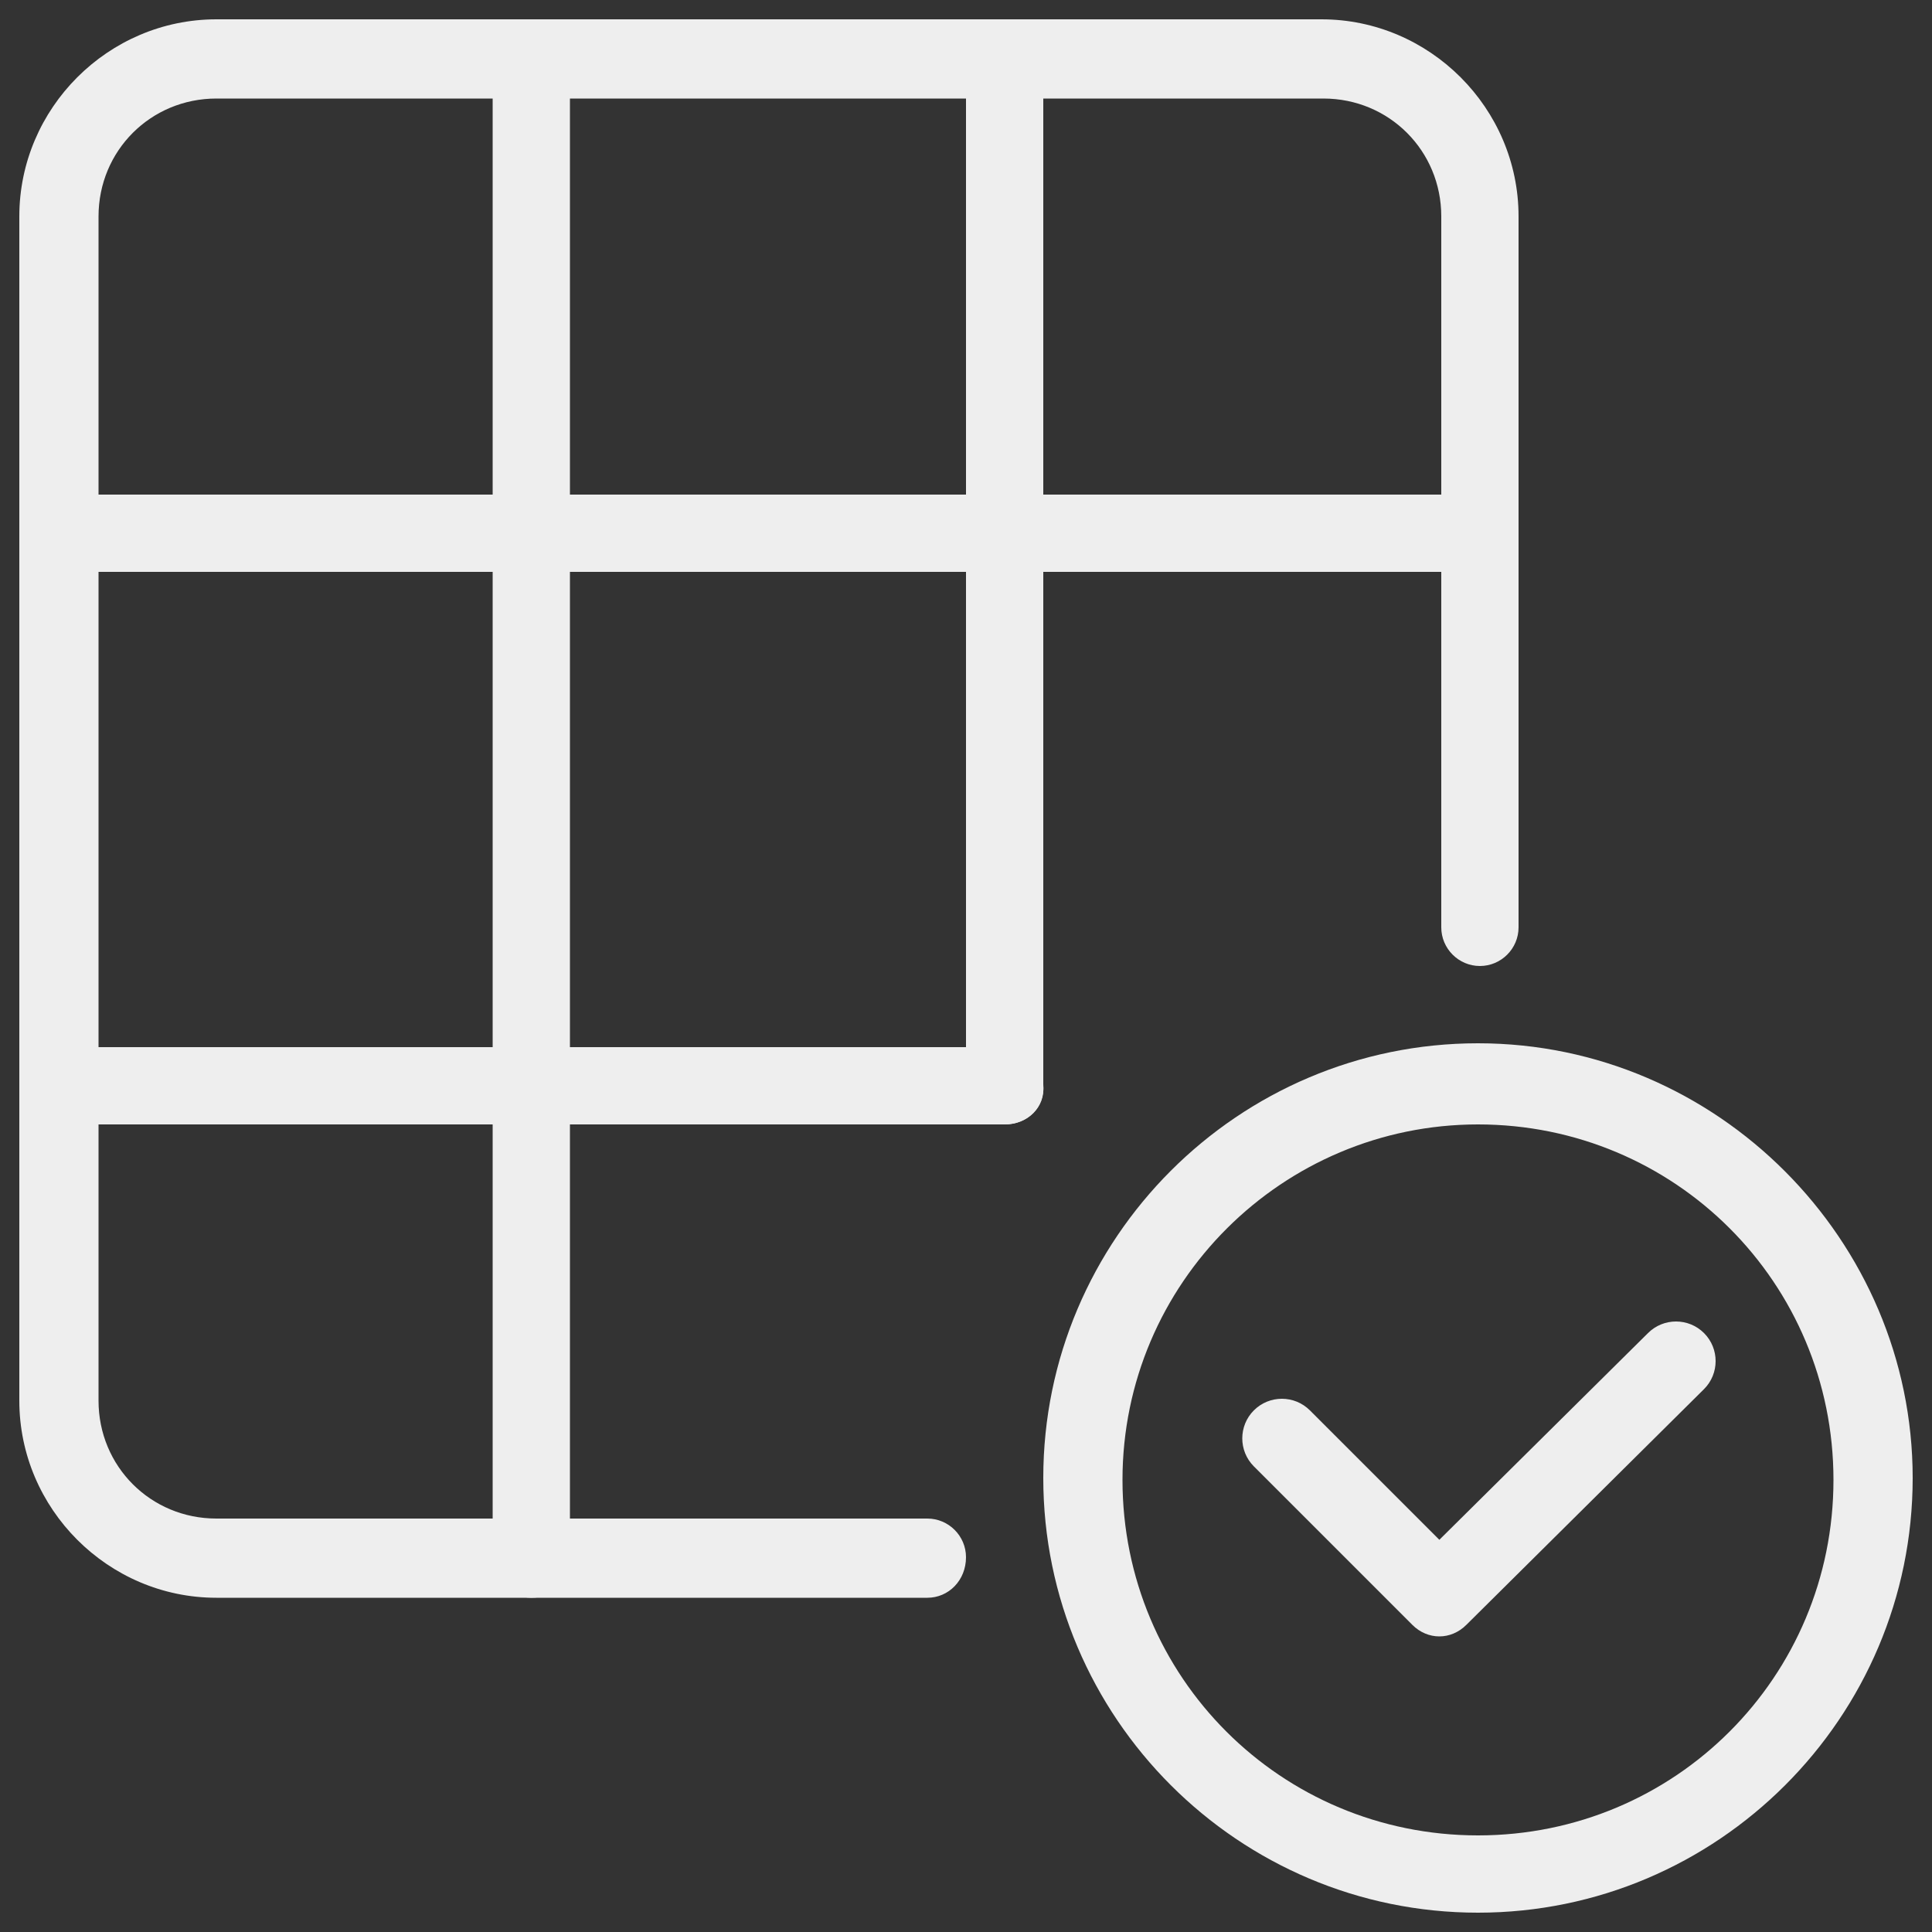 <?xml version="1.0" encoding="utf-8"?>
<!-- Generator: Adobe Illustrator 26.0.3, SVG Export Plug-In . SVG Version: 6.00 Build 0)  -->
<svg version="1.1" id="Ebene_1" xmlns="http://www.w3.org/2000/svg" xmlns:xlink="http://www.w3.org/1999/xlink" x="0px" y="0px"
	 viewBox="0 0 100 100" style="enable-background:new 0 0 100 100;" xml:space="preserve">
<rect x="0" y="0" width="100" height="100" fill="#333333" stroke="none"/>
<style type="text/css">
	.st0{fill:#EEEEEE;}
</style>
<g>
	<g>
		<g>
			<path class="st0" d="M74.5,84.7c-0.5,0-1-0.2-1.4-0.6l-8.2-8.2c-0.8-0.8-0.8-2.1,0-2.9c0.8-0.8,2.1-0.8,2.9,0l6.7,6.7L85.3,69
				c0.8-0.8,2.1-0.8,2.9,0c0.8,0.8,0.8,2.1,0,2.9L75.9,84.1C75.5,84.5,75,84.7,74.5,84.7z"/>
		</g>
		<g>
			<path class="st0" d="M76.5,99c-12.4,0-22.5-10.1-22.5-22.5c0-12.4,10.1-22.5,22.5-22.5S99,64.2,99,76.5C99,88.9,88.9,99,76.5,99z
				 M76.5,58.2c-10.1,0-18.4,8.2-18.4,18.4s8.2,18.4,18.4,18.4s18.4-8.2,18.4-18.4S86.7,58.2,76.5,58.2z"/>
		</g>
	</g>
	<g>
		<g>
			<path class="st0" d="M48,82.7H11.2C5.6,82.7,1,78.1,1,72.5V11.2C1,5.6,5.6,1,11.2,1h57.2C74,1,78.6,5.6,78.6,11.2V48
				c0,1.1-0.9,2-2,2c-1.1,0-2-0.9-2-2V11.2c0-3.4-2.7-6.1-6.1-6.1H11.2c-3.4,0-6.1,2.7-6.1,6.1v61.3c0,3.4,2.7,6.1,6.1,6.1H48
				c1.1,0,2,0.9,2,2C50,81.8,49.1,82.7,48,82.7z"/>
		</g>
		<g>
			<path class="st0" d="M76.5,29.6H3c-1.1,0-2-0.9-2-2s0.9-2,2-2h73.5c1.1,0,2,0.9,2,2S77.7,29.6,76.5,29.6z"/>
		</g>
		<g>
			<path class="st0" d="M52,58.2H3c-1.1,0-2-0.9-2-2c0-1.1,0.9-2,2-2h49c1.1,0,2,0.9,2,2C54.1,57.3,53.2,58.2,52,58.2z"/>
		</g>
		<g>
			<path class="st0" d="M52,58.2c-1.1,0-2-0.9-2-2V3c0-1.1,0.9-2,2-2c1.1,0,2,0.9,2,2v53.1C54.1,57.3,53.2,58.2,52,58.2z"/>
		</g>
		<g>
			<path class="st0" d="M27.5,82.7c-1.1,0-2-0.9-2-2V3c0-1.1,0.9-2,2-2c1.1,0,2,0.9,2,2v77.6C29.6,81.8,28.7,82.7,27.5,82.7z"/>
		</g>
	</g>
</g>
</svg>
